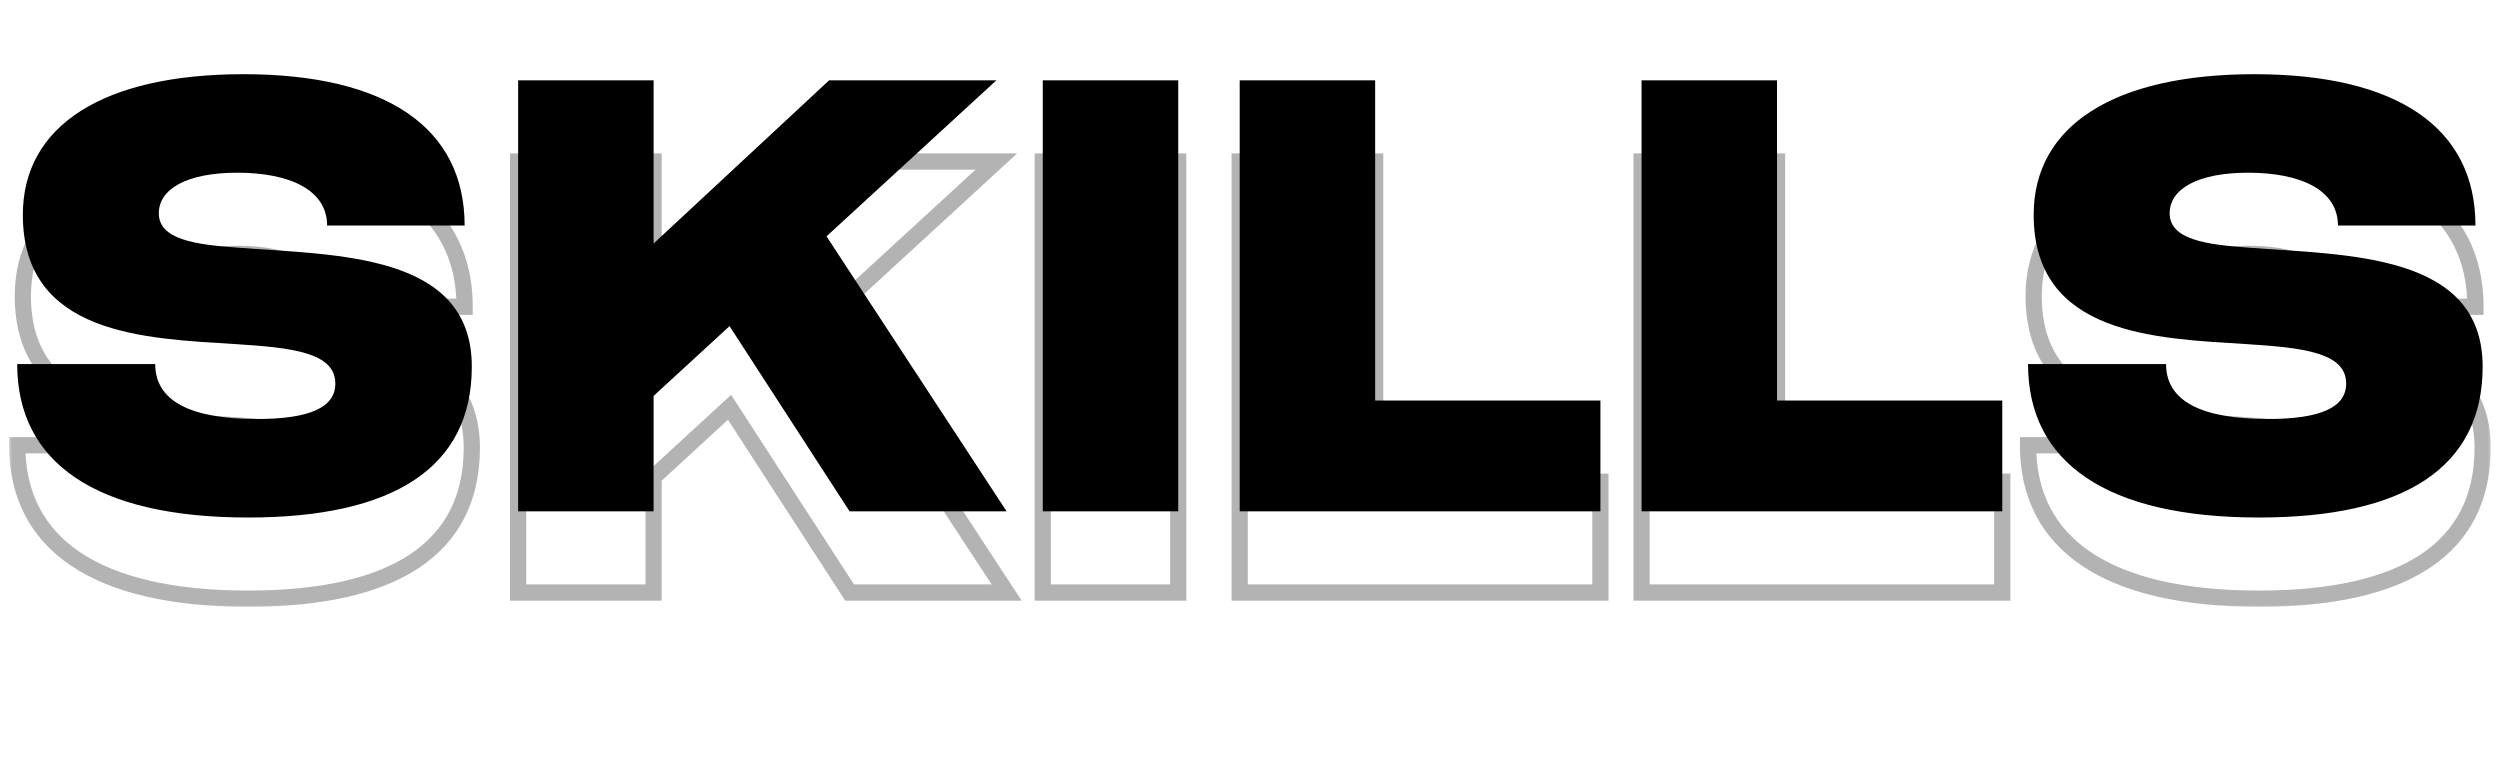 <svg width="308" height="95" viewBox="0 0 308 95" fill="none" xmlns="http://www.w3.org/2000/svg">
<mask id="mask0_248_650" style="mask-type:luminance" maskUnits="userSpaceOnUse" x="1" y="18" width="306" height="57">
<path d="M307 18H1V75H307V18Z" fill="white"/>
<path d="M2.814 36.462C2.814 25.462 12.739 19.141 29.997 19.141C47.57 19.141 57.242 25.715 57.242 37.789H40.301C40.301 33.428 35.749 31.278 29.238 31.278C22.98 31.278 19.566 33.301 19.566 36.272C19.566 39.496 23.991 40.128 29.238 40.508C41.439 41.456 58.127 41.14 58.127 55.173C58.127 67.627 48.455 73.758 30.566 73.758C11.791 73.758 2.119 66.995 2.119 54.857H19.124C19.124 59.346 23.359 61.621 31.64 61.621C38.215 61.621 41.312 60.167 41.312 57.26C41.312 53.403 35.939 52.834 28.985 52.392C17.923 51.697 2.814 51.317 2.814 36.462ZM63.835 73V19.9H80.523V40.002L102.143 19.9H122.751L101.827 39.117L124.016 73H104.672L89.879 50.179L80.523 58.777V73H63.835ZM128.47 73V19.9H145.158V73H128.47ZM152.731 73V19.9H169.419V59.346H197.171V73H152.731ZM202.241 73V19.9H218.929V59.346H246.68V73H202.241ZM250.549 36.462C250.549 25.462 260.474 19.141 277.732 19.141C295.305 19.141 304.977 25.715 304.977 37.789H288.036C288.036 33.428 283.484 31.278 276.973 31.278C270.715 31.278 267.301 33.301 267.301 36.272C267.301 39.496 271.726 40.128 276.973 40.508C289.174 41.456 305.862 41.14 305.862 55.173C305.862 67.627 296.19 73.758 278.301 73.758C259.526 73.758 249.854 66.995 249.854 54.857H266.859C266.859 59.346 271.094 61.621 279.375 61.621C285.95 61.621 289.047 60.167 289.047 57.26C289.047 53.403 283.674 52.834 276.72 52.392C265.658 51.697 250.549 51.317 250.549 36.462Z" fill="black"/>
</mask>
<g mask="url(#mask0_248_650)">
<path d="M57.242 37.789V38.789H58.242V37.789H57.242ZM40.301 37.789H39.301V38.789H40.301V37.789ZM29.238 40.508L29.316 39.511L29.31 39.51L29.238 40.508ZM2.119 54.857V53.857H1.119V54.857H2.119ZM19.124 54.857H20.124V53.857H19.124V54.857ZM3.814 36.462C3.814 31.318 6.109 27.299 10.471 24.52C14.886 21.707 21.467 20.141 29.997 20.141V18.141C21.269 18.141 14.258 19.736 9.397 22.833C4.482 25.965 1.815 30.606 1.815 36.462H3.814ZM29.997 20.141C38.684 20.141 45.265 21.77 49.645 24.763C53.971 27.718 56.242 32.062 56.242 37.789H58.242C58.242 31.443 55.678 26.462 50.774 23.112C45.925 19.799 38.883 18.141 29.997 18.141V20.141ZM57.242 36.789H40.301V38.789H57.242V36.789ZM41.301 37.789C41.301 35.181 39.905 33.249 37.696 32.024C35.537 30.826 32.58 30.278 29.238 30.278V32.278C32.408 32.278 34.982 32.805 36.726 33.773C38.42 34.712 39.301 36.036 39.301 37.789H41.301ZM29.238 30.278C26.023 30.278 23.42 30.795 21.583 31.78C19.713 32.782 18.566 34.325 18.566 36.272H20.566C20.566 35.248 21.126 34.294 22.528 33.542C23.962 32.773 26.195 32.278 29.238 32.278V30.278ZM18.566 36.272C18.566 37.336 18.943 38.228 19.618 38.933C20.267 39.61 21.148 40.071 22.108 40.402C24.013 41.059 26.558 41.316 29.166 41.505L29.31 39.51C26.671 39.319 24.381 39.071 22.761 38.511C21.959 38.234 21.406 37.908 21.062 37.549C20.743 37.216 20.566 36.82 20.566 36.272H18.566ZM29.161 41.505C35.361 41.986 42.403 42.139 47.958 43.887C50.71 44.754 52.992 45.986 54.584 47.762C56.156 49.516 57.127 51.881 57.127 55.173H59.127C59.127 51.449 58.012 48.591 56.074 46.427C54.155 44.287 51.503 42.907 48.558 41.98C42.718 40.141 35.316 39.977 29.316 39.511L29.161 41.505ZM57.127 55.173C57.127 61.097 54.851 65.415 50.502 68.303C46.085 71.235 39.426 72.758 30.566 72.758V74.758C39.595 74.758 46.717 73.216 51.608 69.969C56.567 66.677 59.127 61.703 59.127 55.173H57.127ZM30.566 72.758C21.272 72.758 14.39 71.08 9.86 68.03C5.391 65.02 3.119 60.617 3.119 54.857H1.119C1.119 61.235 3.684 66.282 8.743 69.689C13.743 73.055 21.085 74.758 30.566 74.758V72.758ZM2.119 55.857H19.124V53.857H2.119V55.857ZM18.124 54.857C18.124 56.143 18.429 57.315 19.066 58.337C19.701 59.355 20.632 60.171 21.802 60.802C24.113 62.049 27.44 62.621 31.64 62.621V60.621C27.56 60.621 24.629 60.055 22.752 59.042C21.827 58.544 21.181 57.949 20.764 57.279C20.348 56.612 20.124 55.816 20.124 54.857H18.124ZM31.64 62.621C34.968 62.621 37.561 62.258 39.356 61.441C40.267 61.026 41.016 60.474 41.537 59.753C42.064 59.021 42.312 58.175 42.312 57.26H40.312C40.312 57.798 40.173 58.224 39.914 58.583C39.648 58.952 39.212 59.309 38.527 59.621C37.13 60.257 34.887 60.621 31.64 60.621V62.621ZM42.312 57.26C42.312 56.031 41.871 55.014 41.065 54.221C40.291 53.46 39.231 52.952 38.05 52.59C35.704 51.869 32.498 51.613 29.049 51.394L28.922 53.39C32.427 53.613 35.384 53.863 37.463 54.502C38.495 54.819 39.212 55.204 39.663 55.647C40.082 56.059 40.312 56.56 40.312 57.26H42.312ZM29.049 51.394C23.451 51.042 17.097 50.774 12.119 48.807C9.656 47.834 7.597 46.468 6.15 44.523C4.71 42.588 3.814 39.998 3.814 36.462H1.815C1.815 40.354 2.808 43.382 4.546 45.717C6.277 48.044 8.687 49.601 11.384 50.667C16.726 52.777 23.457 53.046 28.922 53.39L29.049 51.394ZM63.835 73H62.835V74H63.835V73ZM63.835 19.9V18.9H62.835V19.9H63.835ZM80.523 19.9H81.523V18.9H80.523V19.9ZM80.523 40.002H79.523V42.297L81.204 40.734L80.523 40.002ZM102.143 19.9V18.9H101.75L101.462 19.167L102.143 19.9ZM122.751 19.9L123.428 20.636L125.318 18.9H122.751V19.9ZM101.827 39.117L101.151 38.38L100.526 38.955L100.991 39.665L101.827 39.117ZM124.016 73V74H125.866L124.852 72.452L124.016 73ZM104.672 73L103.833 73.544L104.128 74H104.672V73ZM89.879 50.179L90.718 49.636L90.074 48.642L89.203 49.443L89.879 50.179ZM80.523 58.777L79.847 58.04L79.523 58.337V58.777H80.523ZM80.523 73V74H81.523V73H80.523ZM64.835 73V19.9H62.835V73H64.835ZM63.835 20.9H80.523V18.9H63.835V20.9ZM79.523 19.9V40.002H81.523V19.9H79.523ZM81.204 40.734L102.824 20.632L101.462 19.167L79.843 39.27L81.204 40.734ZM102.143 20.9H122.751V18.9H102.143V20.9ZM122.075 19.163L101.151 38.38L102.504 39.853L123.428 20.636L122.075 19.163ZM100.991 39.665L123.179 73.548L124.852 72.452L102.664 38.569L100.991 39.665ZM124.016 72H104.672V74H124.016V72ZM105.511 72.456L90.718 49.636L89.04 50.723L103.833 73.544L105.511 72.456ZM89.203 49.443L79.847 58.04L81.2 59.513L90.556 50.916L89.203 49.443ZM79.523 58.777V73H81.523V58.777H79.523ZM80.523 72H63.835V74H80.523V72ZM128.47 73H127.47V74H128.47V73ZM128.47 19.9V18.9H127.47V19.9H128.47ZM145.158 19.9H146.158V18.9H145.158V19.9ZM145.158 73V74H146.158V73H145.158ZM129.47 73V19.9H127.47V73H129.47ZM128.47 20.9H145.158V18.9H128.47V20.9ZM144.158 19.9V73H146.158V19.9H144.158ZM145.158 72H128.47V74H145.158V72ZM152.731 73H151.731V74H152.731V73ZM152.731 19.9V18.9H151.731V19.9H152.731ZM169.419 19.9H170.419V18.9H169.419V19.9ZM169.419 59.346H168.419V60.346H169.419V59.346ZM197.171 59.346H198.171V58.346H197.171V59.346ZM197.171 73V74H198.171V73H197.171ZM153.731 73V19.9H151.731V73H153.731ZM152.731 20.9H169.419V18.9H152.731V20.9ZM168.419 19.9V59.346H170.419V19.9H168.419ZM169.419 60.346H197.171V58.346H169.419V60.346ZM196.171 59.346V73H198.171V59.346H196.171ZM197.171 72H152.731V74H197.171V72ZM202.241 73H201.241V74H202.241V73ZM202.241 19.9V18.9H201.241V19.9H202.241ZM218.929 19.9H219.929V18.9H218.929V19.9ZM218.929 59.346H217.929V60.346H218.929V59.346ZM246.68 59.346H247.68V58.346H246.68V59.346ZM246.68 73V74H247.68V73H246.68ZM203.241 73V19.9H201.241V73H203.241ZM202.241 20.9H218.929V18.9H202.241V20.9ZM217.929 19.9V59.346H219.929V19.9H217.929ZM218.929 60.346H246.68V58.346H218.929V60.346ZM245.68 59.346V73H247.68V59.346H245.68ZM246.68 72H202.241V74H246.68V72ZM304.977 37.789V38.789H305.977V37.789H304.977ZM288.036 37.789H287.036V38.789H288.036V37.789ZM276.973 40.508L277.051 39.511L277.045 39.51L276.973 40.508ZM249.854 54.857V53.857H248.854V54.857H249.854ZM266.859 54.857H267.859V53.857H266.859V54.857ZM276.72 52.392L276.784 51.394L276.783 51.394L276.72 52.392ZM251.549 36.462C251.549 31.318 253.844 27.299 258.206 24.52C262.621 21.707 269.202 20.141 277.732 20.141V18.141C269.004 18.141 261.993 19.736 257.132 22.833C252.217 25.965 249.549 30.606 249.549 36.462H251.549ZM277.732 20.141C286.419 20.141 293 21.77 297.38 24.763C301.705 27.718 303.977 32.062 303.977 37.789H305.977C305.977 31.443 303.413 26.462 298.509 23.112C293.66 19.799 286.618 18.141 277.732 18.141V20.141ZM304.977 36.789H288.036V38.789H304.977V36.789ZM289.036 37.789C289.036 35.181 287.64 33.249 285.431 32.024C283.272 30.826 280.315 30.278 276.973 30.278V32.278C280.143 32.278 282.717 32.805 284.461 33.773C286.155 34.712 287.036 36.036 287.036 37.789H289.036ZM276.973 30.278C273.758 30.278 271.155 30.795 269.318 31.78C267.448 32.782 266.301 34.325 266.301 36.272H268.301C268.301 35.248 268.861 34.294 270.263 33.542C271.697 32.773 273.93 32.278 276.973 32.278V30.278ZM266.301 36.272C266.301 37.336 266.678 38.228 267.353 38.933C268.002 39.61 268.883 40.071 269.843 40.402C271.748 41.059 274.293 41.316 276.901 41.505L277.045 39.51C274.406 39.319 272.116 39.071 270.496 38.511C269.694 38.234 269.141 37.908 268.797 37.549C268.478 37.216 268.301 36.82 268.301 36.272H266.301ZM276.896 41.505C283.095 41.986 290.138 42.139 295.692 43.887C298.445 44.754 300.727 45.986 302.319 47.762C303.891 49.516 304.862 51.881 304.862 55.173H306.862C306.862 51.449 305.747 48.591 303.809 46.427C301.89 44.287 299.238 42.907 296.293 41.98C290.453 40.141 283.051 39.977 277.051 39.511L276.896 41.505ZM304.862 55.173C304.862 61.097 302.586 65.415 298.237 68.303C293.82 71.235 287.161 72.758 278.301 72.758V74.758C287.33 74.758 294.452 73.216 299.343 69.969C304.302 66.677 306.862 61.703 306.862 55.173H304.862ZM278.301 72.758C269.007 72.758 262.125 71.08 257.595 68.03C253.126 65.02 250.854 60.617 250.854 54.857H248.854C248.854 61.235 251.419 66.282 256.478 69.689C261.478 73.055 268.82 74.758 278.301 74.758V72.758ZM249.854 55.857H266.859V53.857H249.854V55.857ZM265.859 54.857C265.859 56.143 266.164 57.315 266.801 58.337C267.436 59.355 268.367 60.171 269.537 60.802C271.848 62.049 275.175 62.621 279.375 62.621V60.621C275.295 60.621 272.364 60.055 270.486 59.042C269.562 58.544 268.916 57.949 268.499 57.279C268.083 56.612 267.859 55.816 267.859 54.857H265.859ZM279.375 62.621C282.703 62.621 285.296 62.258 287.091 61.441C288.002 61.026 288.751 60.474 289.272 59.753C289.799 59.021 290.047 58.175 290.047 57.26H288.047C288.047 57.798 287.908 58.224 287.649 58.583C287.383 58.952 286.947 59.309 286.262 59.621C284.865 60.257 282.622 60.621 279.375 60.621V62.621ZM290.047 57.26C290.047 56.031 289.606 55.014 288.8 54.221C288.026 53.46 286.965 52.952 285.785 52.59C283.439 51.869 280.232 51.613 276.784 51.394L276.657 53.39C280.162 53.613 283.119 53.863 285.198 54.502C286.23 54.819 286.947 55.204 287.398 55.647C287.817 56.059 288.047 56.56 288.047 57.26H290.047ZM276.783 51.394C271.185 51.042 264.832 50.774 259.854 48.807C257.391 47.834 255.332 46.468 253.885 44.523C252.445 42.588 251.549 39.998 251.549 36.462H249.549C249.549 40.354 250.543 43.382 252.281 45.717C254.012 48.044 256.422 49.601 259.119 50.667C264.461 52.777 271.192 53.046 276.657 53.39L276.783 51.394Z" fill="black" fill-opacity="0.3"/>
</g>
<path d="M2.814 26.462C2.814 15.463 12.739 9.141 29.997 9.141C47.57 9.141 57.242 15.715 57.242 27.789H40.301C40.301 23.428 35.749 21.278 29.238 21.278C22.98 21.278 19.566 23.301 19.566 26.272C19.566 29.496 23.991 30.128 29.238 30.508C41.439 31.456 58.127 31.14 58.127 45.173C58.127 57.627 48.455 63.758 30.566 63.758C11.791 63.758 2.119 56.995 2.119 44.857H19.124C19.124 49.346 23.359 51.621 31.64 51.621C38.215 51.621 41.312 50.167 41.312 47.26C41.312 43.403 35.939 42.834 28.985 42.392C17.923 41.697 2.814 41.317 2.814 26.462ZM63.835 63V9.9H80.523V30.002L102.143 9.9H122.751L101.827 29.117L124.016 63H104.672L89.879 40.179L80.523 48.777V63H63.835ZM128.47 63V9.9H145.158V63H128.47ZM152.731 63V9.9H169.419V49.346H197.171V63H152.731ZM202.241 63V9.9H218.929V49.346H246.68V63H202.241ZM250.549 26.462C250.549 15.463 260.474 9.141 277.732 9.141C295.305 9.141 304.977 15.715 304.977 27.789H288.036C288.036 23.428 283.484 21.278 276.973 21.278C270.715 21.278 267.301 23.301 267.301 26.272C267.301 29.496 271.726 30.128 276.973 30.508C289.174 31.456 305.862 31.14 305.862 45.173C305.862 57.627 296.19 63.758 278.301 63.758C259.526 63.758 249.854 56.995 249.854 44.857H266.859C266.859 49.346 271.094 51.621 279.375 51.621C285.95 51.621 289.047 50.167 289.047 47.26C289.047 43.403 283.674 42.834 276.72 42.392C265.658 41.697 250.549 41.317 250.549 26.462Z" fill="black"/>
</svg>
